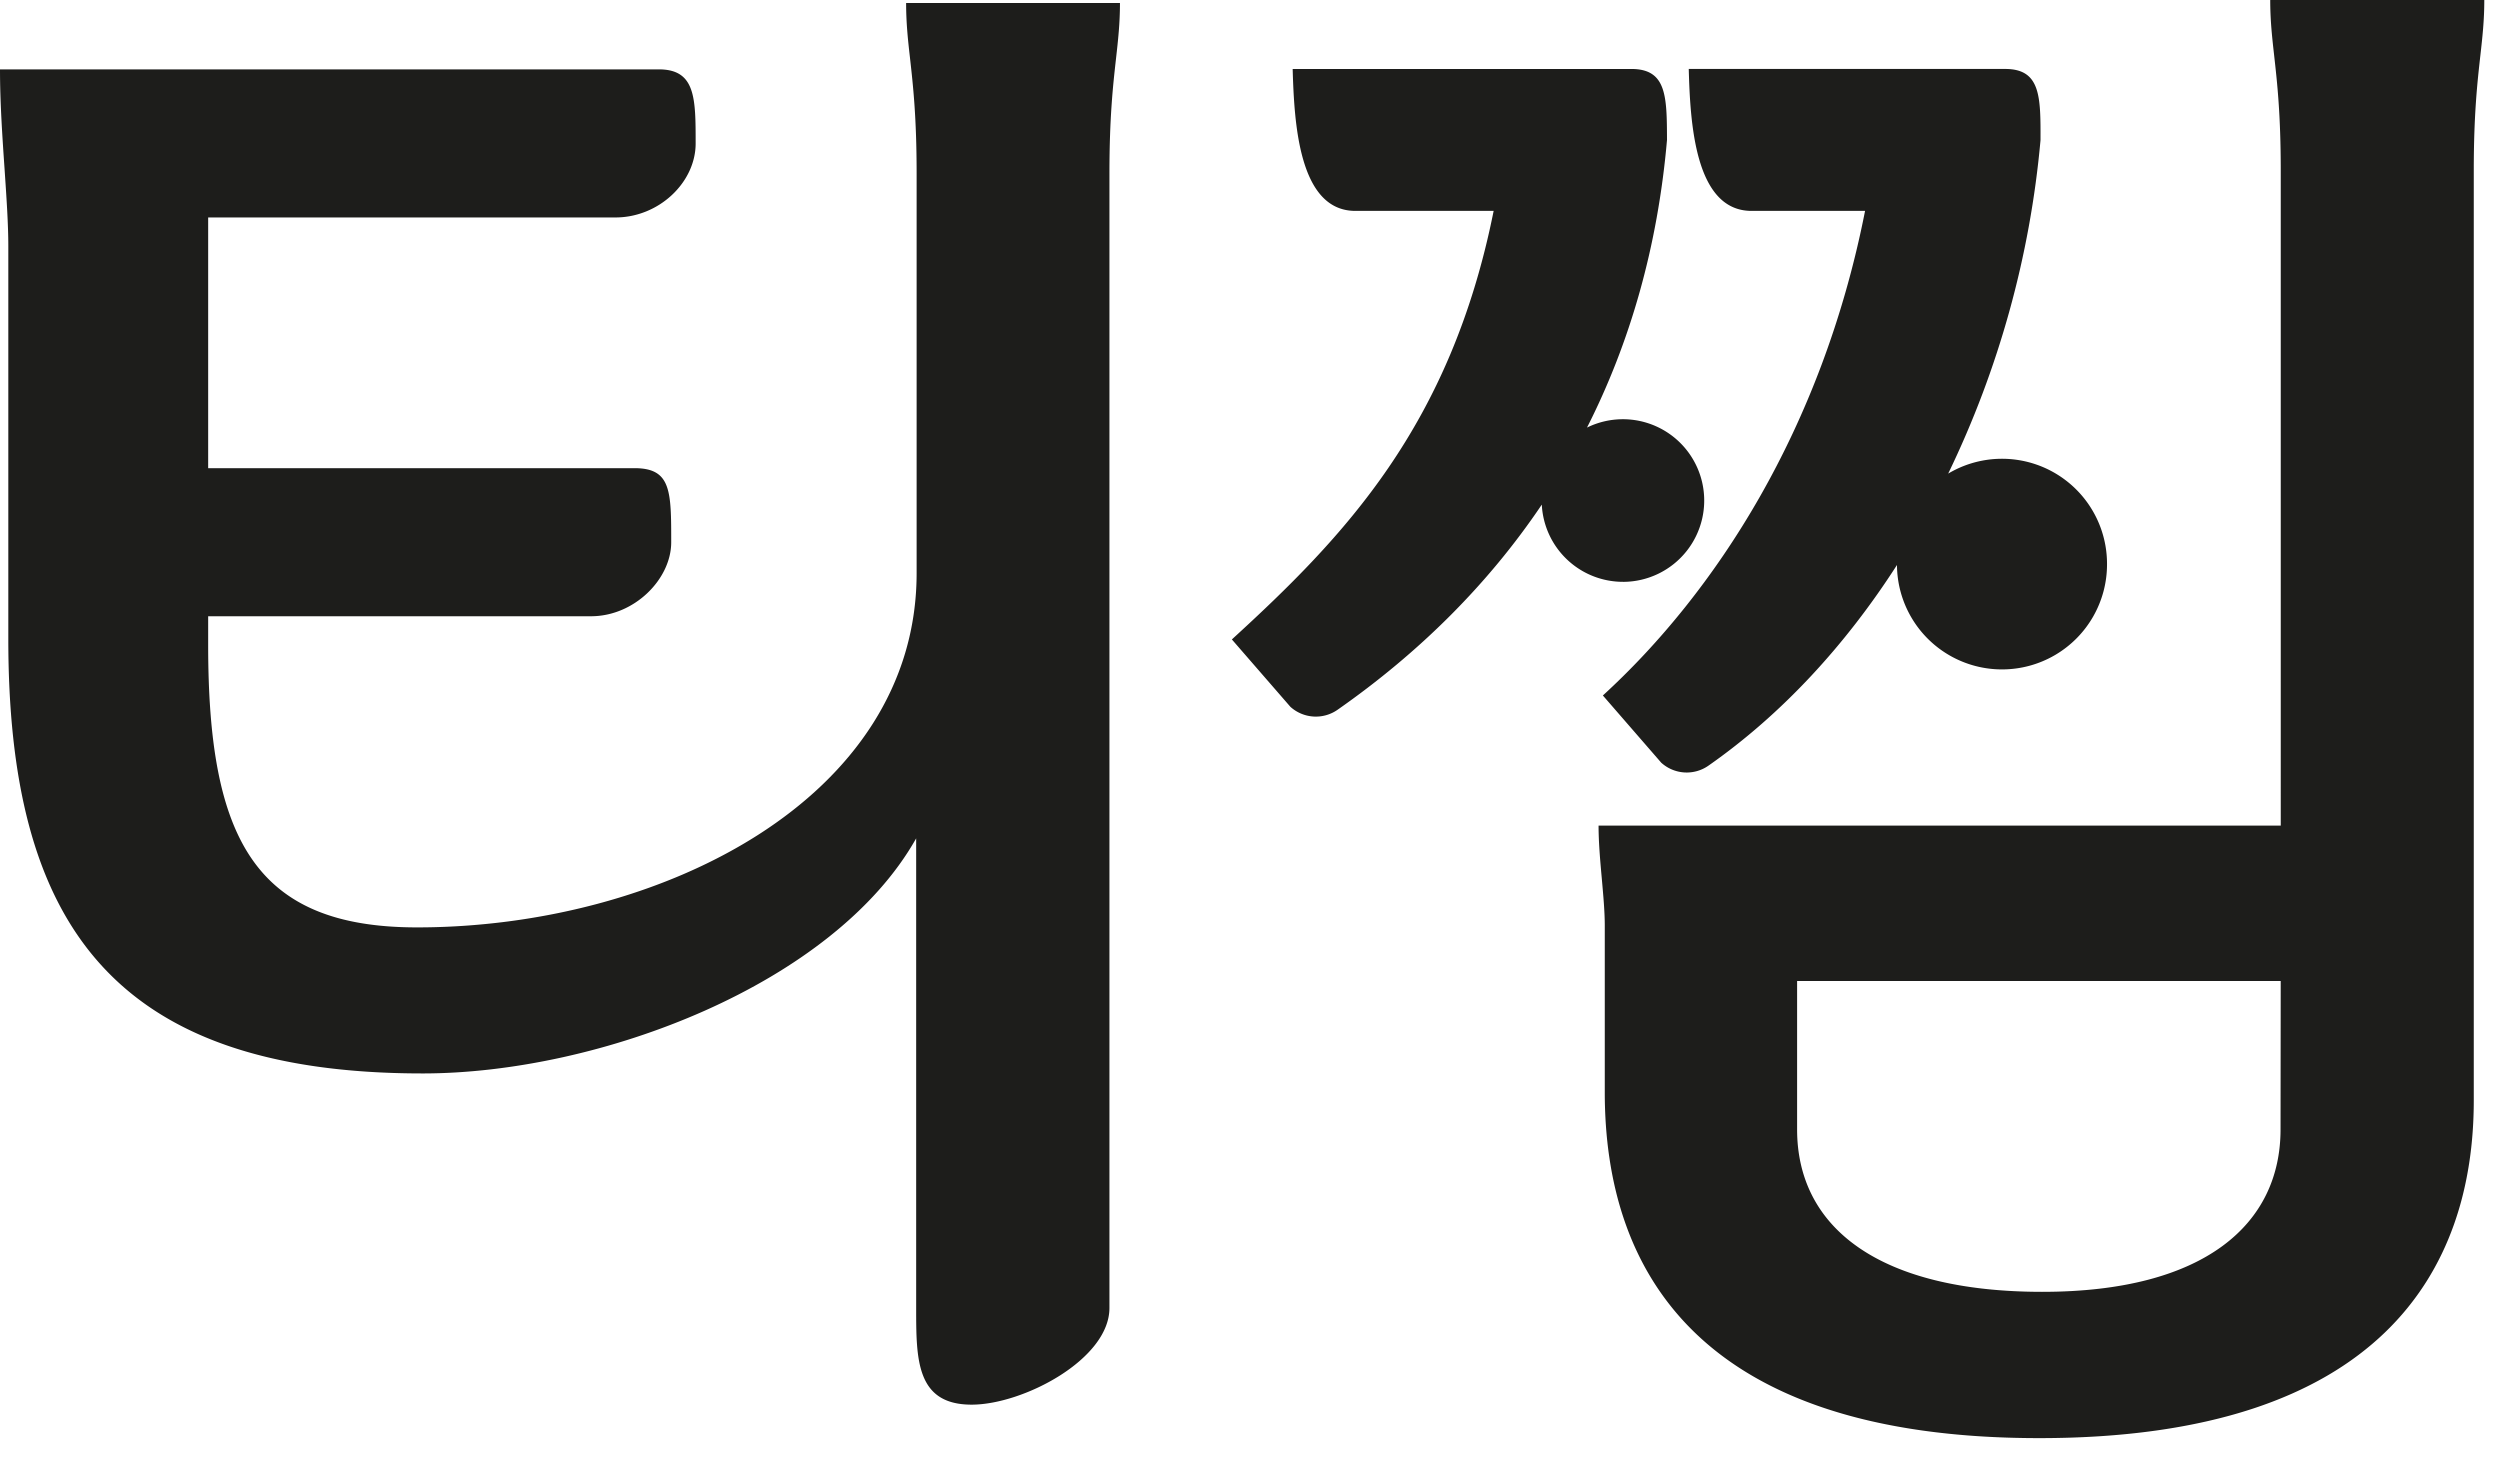 <svg width="120" height="70" viewBox="0 0 120 70" fill="none" xmlns="http://www.w3.org/2000/svg">
    <path fill-rule="evenodd" clip-rule="evenodd" d="M108.971 0h10.275c0 .986-.088 1.766-.19 2.677-.143 1.276-.315 2.807-.315 5.516v44.631c0 8.094-4.433 16.206-20.856 16.206-16.423 0-20.856-8.112-20.856-16.602v-8.003c0-.664-.07-1.436-.141-2.235-.077-.855-.157-1.742-.157-2.56h32.745V8.194c0-2.709-.172-4.24-.315-5.516-.102-.91-.19-1.691-.19-2.677zm-10.94 62.008c7.797 0 11.435-3.254 11.435-7.796l.008-7.125H86.261v7.125c0 4.738 3.974 7.796 11.77 7.796zM33.391 6.885c0-2.172 0-3.555-1.766-3.555H0c0 1.578.113 3.24.22 4.793.092 1.36.179 2.635.179 3.695v18.848c0 13.423 4.794 20.859 19.892 20.859 8.485 0 19.733-4.277 23.685-11.284v22.542c0 2.468 0 4.64 2.662 4.64 2.467 0 6.615-2.172 6.615-4.64V8.333c0-2.707.172-4.238.315-5.514.102-.91.19-1.69.19-2.675H43.494c0 .984.087 1.765.19 2.675.143 1.276.314 2.807.314 5.515v19.175c0 10.855-12.335 17.006-23.982 17.006-7.794 0-10.024-4.274-10.024-13.551V29.58H28.37c2.082 0 3.848-1.784 3.848-3.55 0-2.468 0-3.558-1.766-3.558H9.992V10.438h19.551c2.082 0 3.848-1.68 3.848-3.553zm67.746 20.178a5.041 5.041 0 0 1-10.082.056c-2.466 3.839-5.515 7.16-9.046 9.63a1.82 1.82 0 0 1-2.27-.14l-2.801-3.226c5.369-4.912 10.516-12.749 12.585-23.26h-5.47C81.35 10.1 81.13 5.886 81.06 3.31H96.25c1.7 0 1.7 1.33 1.695 3.397v.017a46.285 46.285 0 0 1-4.432 16.009 5.041 5.041 0 0 1 7.624 4.33zm-23.233.866a3.903 3.903 0 1 0-1.728-7.405c2.076-4.093 3.394-8.698 3.84-13.805v-.018c-.008-2.068-.013-3.39-1.708-3.39h-16.26c.074 2.58.29 6.812 3.01 6.812h6.637c-2.07 10.345-7.196 15.66-12.565 20.57l2.808 3.233a1.82 1.82 0 0 0 2.27.139c3.924-2.745 7.23-6.03 9.798-9.844a3.903 3.903 0 0 0 3.898 3.707z" fill="#1D1D1B"/>
</svg>
